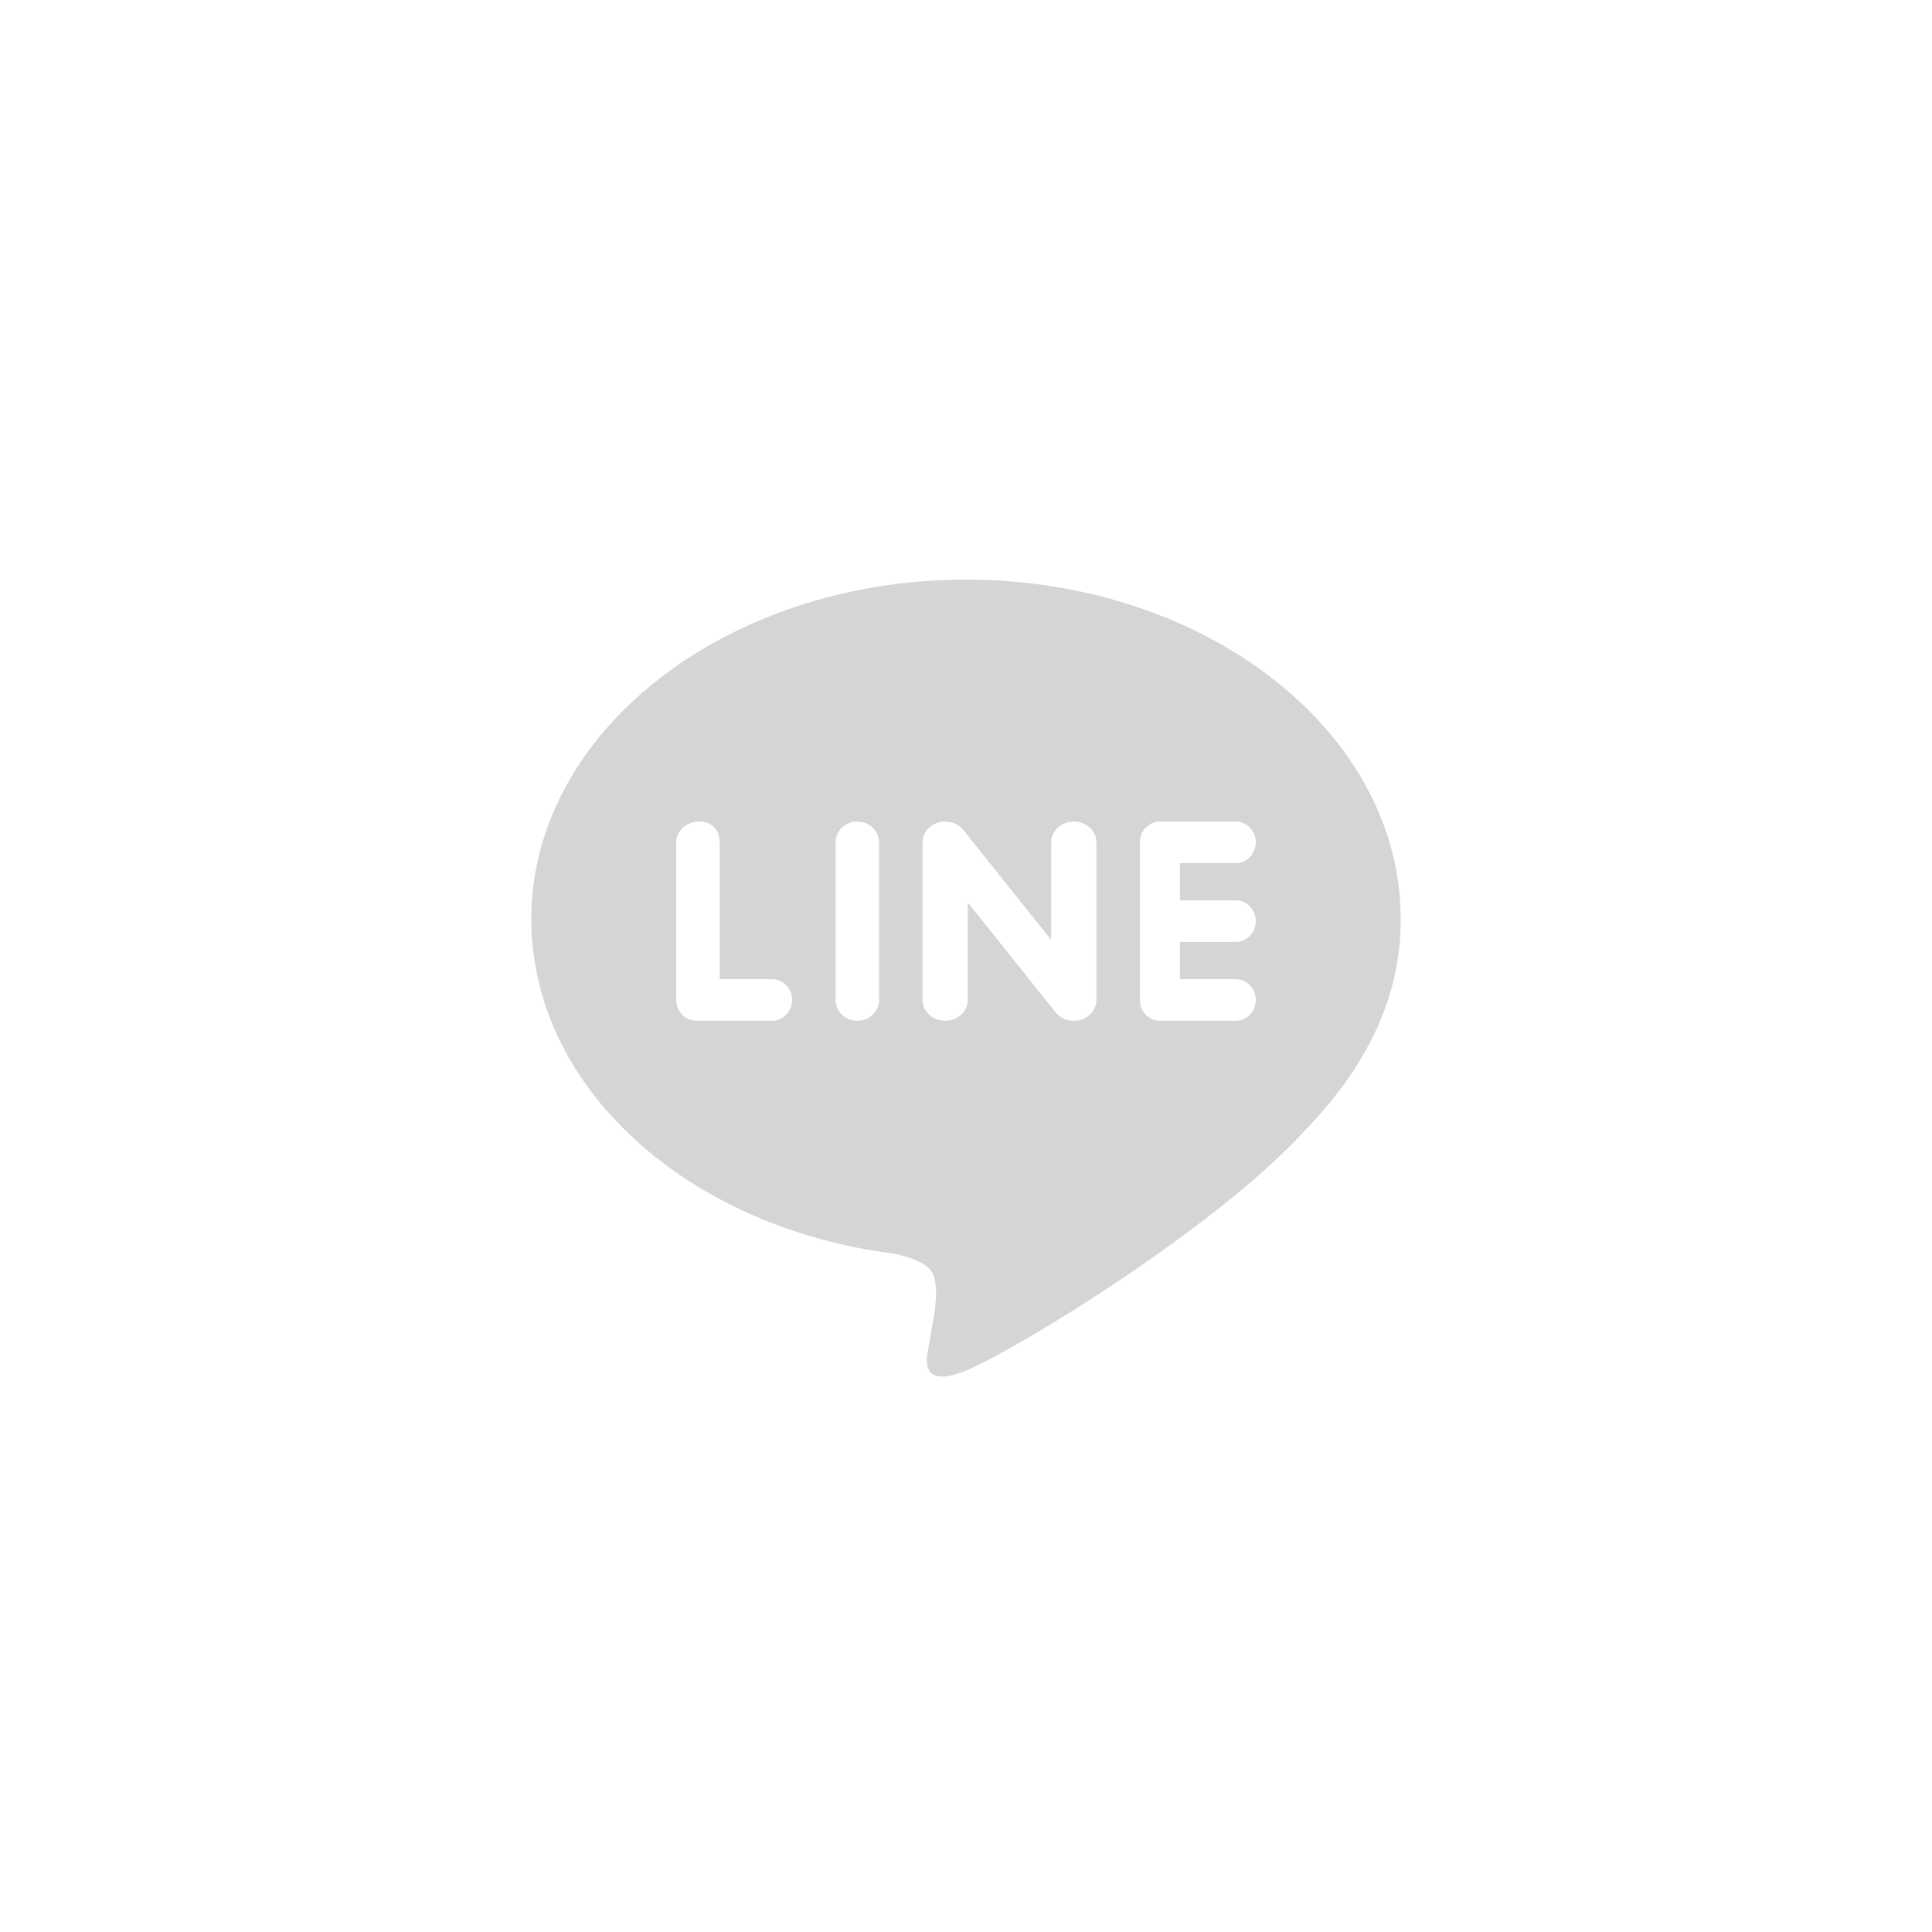 <svg
                    xmlns="http://www.w3.org/2000/svg"
                    width="40"
                    height="40"
                    viewBox="0 0 40 40"
                    fill="none"
                  >
                    <g clip-path="url(#clip0_2342_4058)">
                      <path
                        opacity="0.7"
                        d="M39.5 20C39.5 30.77 30.77 39.5 20 39.5C9.23 39.5 0.5 30.77 0.5 20C0.5 9.23 9.23 0.5 20 0.5C30.77 0.5 39.5 9.23 39.5 20Z"
                        stroke="none"
                      />
                      <path
                        fill-rule="evenodd"
                        clip-rule="evenodd"
                        d="M29 19.026C29 15.152 24.962 12 20 12C15.038 12 11 15.152 11 19.026C11 22.499 14.202 25.409 18.527 25.959C18.82 26.02 19.219 26.145 19.32 26.386C19.411 26.605 19.379 26.947 19.349 27.169C19.349 27.169 19.244 27.78 19.22 27.91C19.181 28.129 19.04 28.766 20 28.377C20.961 27.987 25.183 25.44 27.071 23.349C28.375 21.974 29 20.577 29 19.026ZM14.415 21.134C14.186 21.134 14 20.941 14 20.703V17.44C14 17.202 14.212 17.009 14.48 17.009C14.748 17.009 14.9 17.201 14.9 17.44V20.272H15.985C16.214 20.272 16.4 20.466 16.4 20.703C16.4 20.941 16.214 21.134 15.985 21.134H14.415ZM18.2 20.703C18.2 20.941 17.998 21.134 17.75 21.134C17.502 21.134 17.3 20.941 17.3 20.703V17.44C17.3 17.202 17.502 17.009 17.75 17.009C17.998 17.009 18.2 17.202 18.2 17.44V20.703ZM22.7 20.703C22.7 20.889 22.572 21.053 22.38 21.112C22.332 21.127 22.281 21.134 22.231 21.134C22.085 21.134 21.945 21.07 21.857 20.962L20.037 18.684V20.703C20.037 20.941 19.827 21.134 19.569 21.134C19.31 21.134 19.1 20.941 19.1 20.703V17.44C19.1 17.254 19.229 17.09 19.42 17.031C19.469 17.016 19.519 17.009 19.569 17.009C19.715 17.009 19.855 17.073 19.943 17.181L21.763 19.459V17.44C21.763 17.202 21.974 17.009 22.232 17.009C22.49 17.009 22.7 17.202 22.7 17.44V20.703ZM25.585 18.641C25.814 18.641 26 18.834 26 19.072C26 19.309 25.814 19.502 25.585 19.502H24.429V20.272H25.585C25.814 20.272 26 20.466 26 20.703C26 20.941 25.814 21.134 25.585 21.134H24.015C23.786 21.134 23.6 20.941 23.6 20.703V19.073V19.072V17.44C23.6 17.202 23.786 17.009 24.015 17.009H25.585C25.814 17.009 26 17.202 26 17.44C26 17.677 25.814 17.87 25.585 17.87H24.429V18.641H25.585Z"
                        fill="#D5D5D5"
                      />
                    </g>
                    <defs>
                      <clipPath id="clip0_2342_4058">
                        <rect width="40" height="40" fill="white" />
                      </clipPath>
                    </defs>
                  </svg>